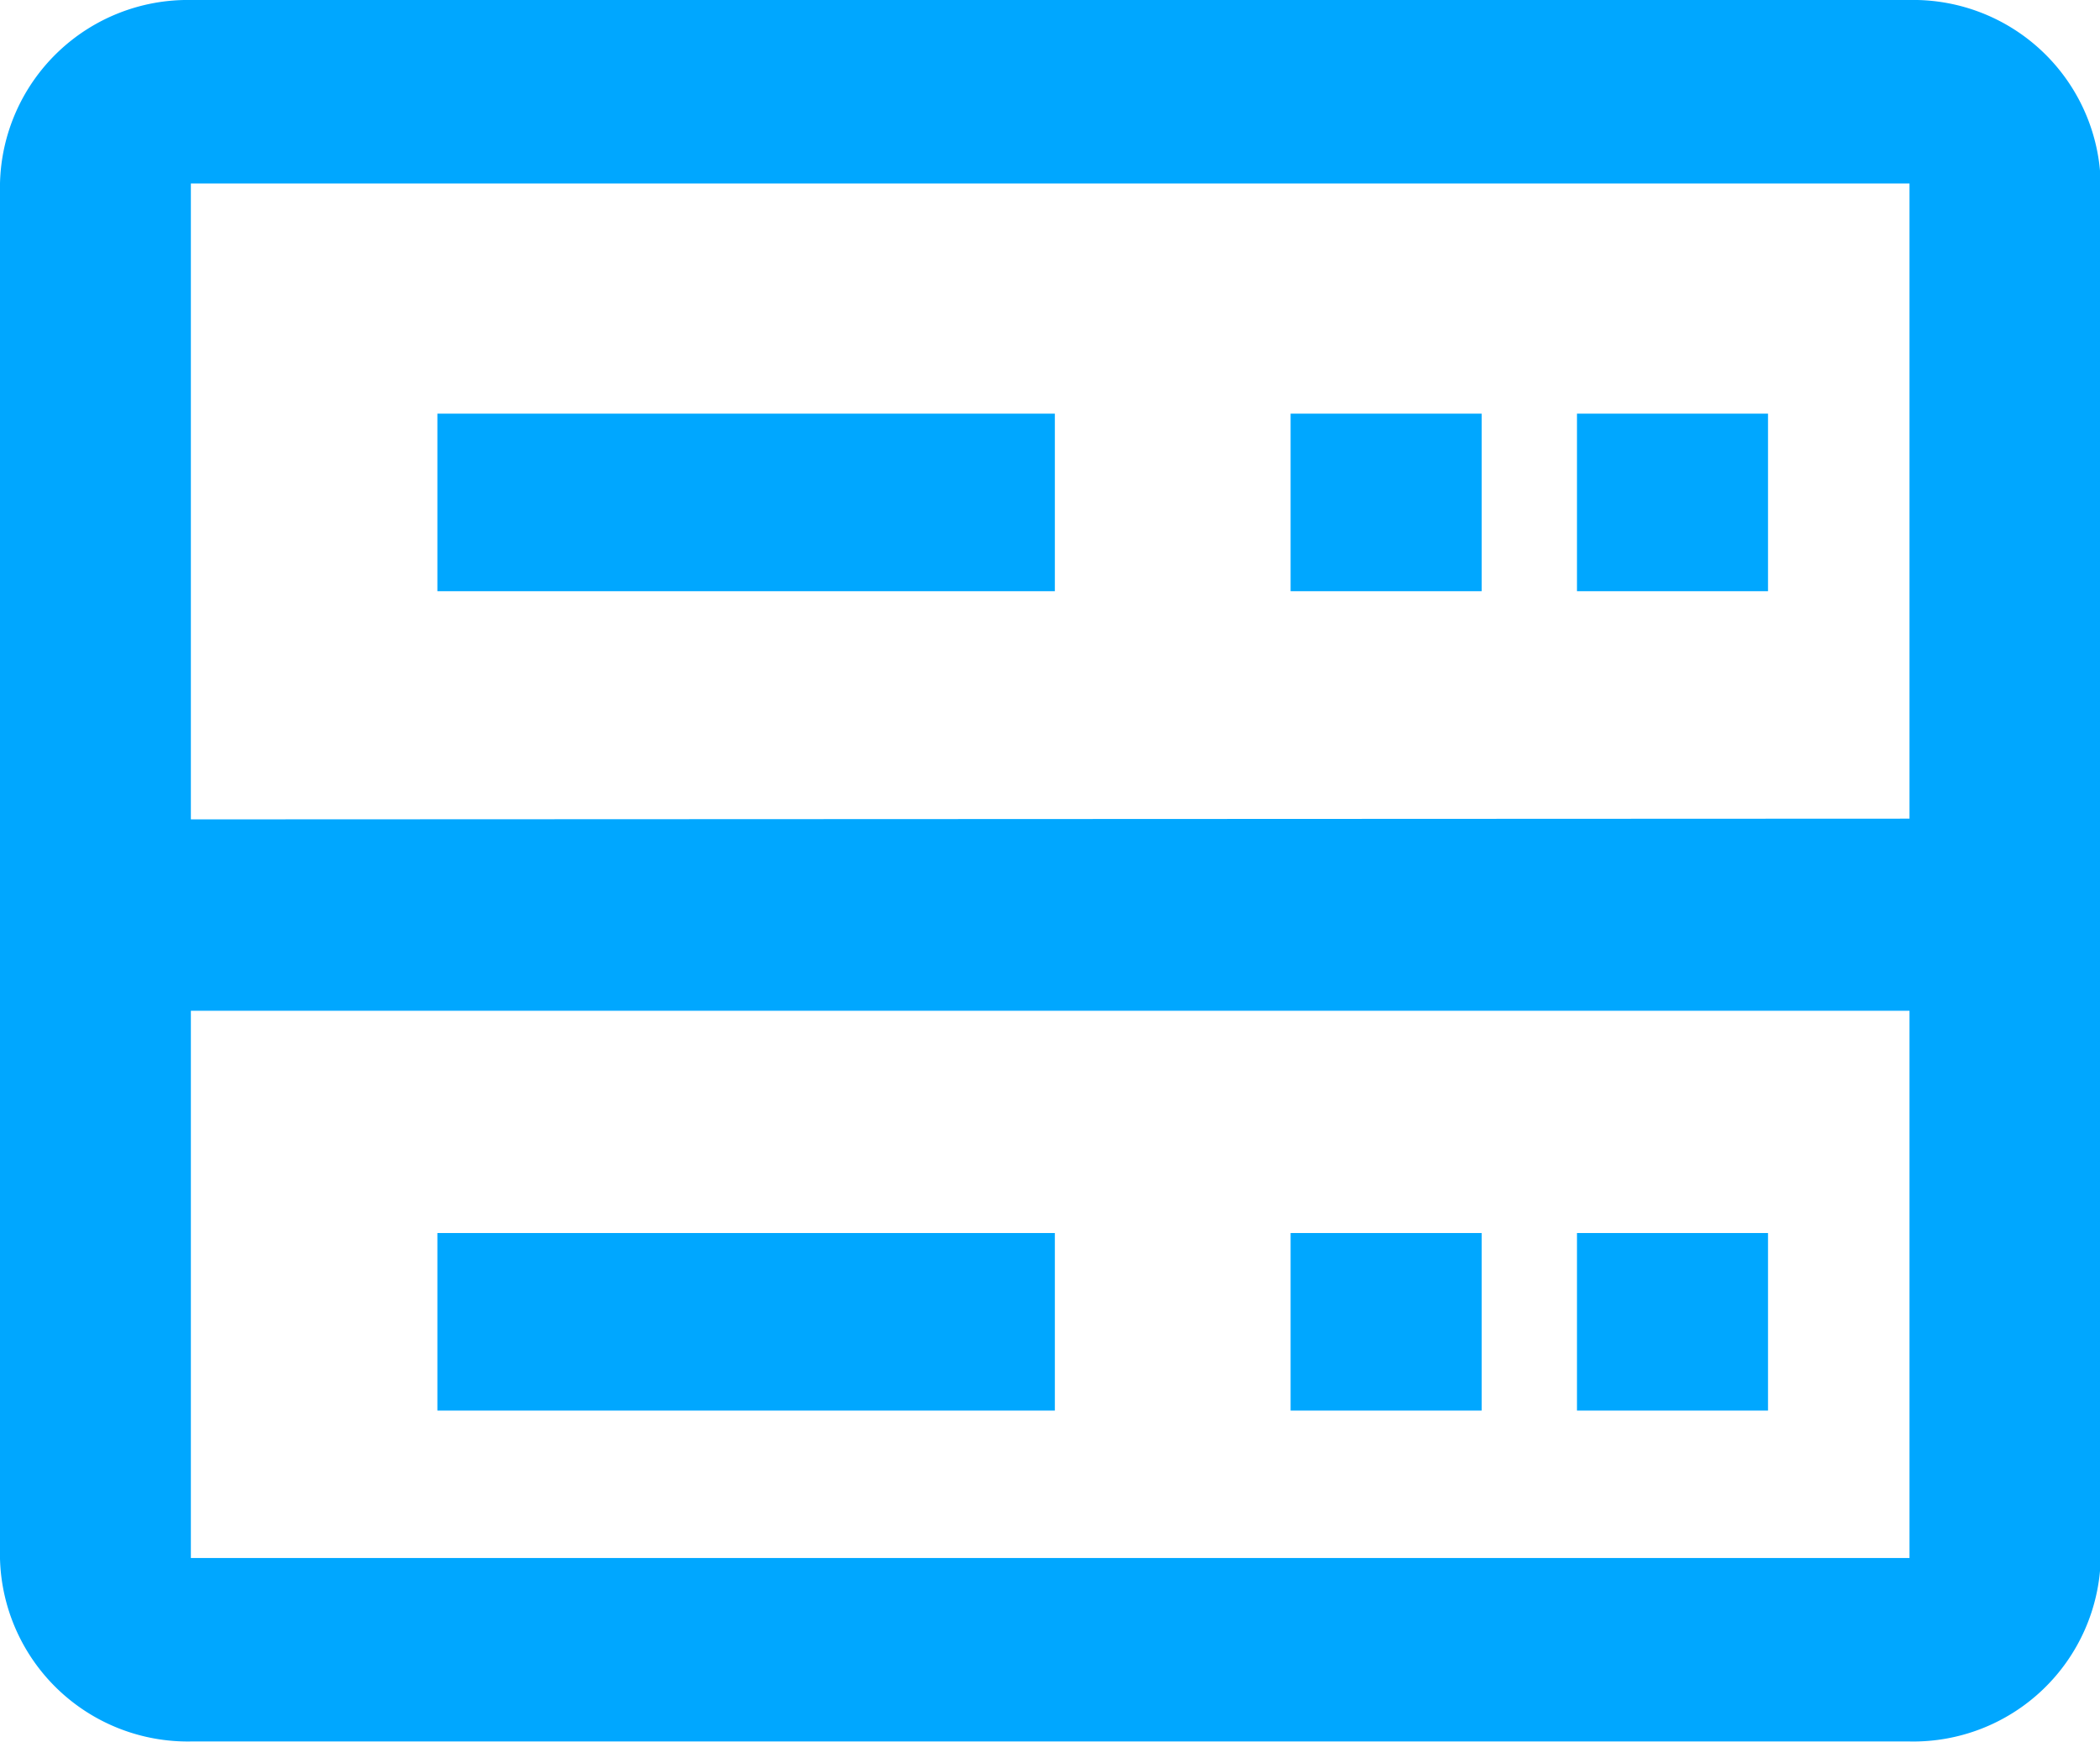 <svg xmlns="http://www.w3.org/2000/svg" width="11.696" height="9.703" viewBox="0 0 11.696 9.703">
  <g id="Grupo_27516" data-name="Grupo 27516" transform="translate(-2604 -1745.683)">
    <g id="Grupo_27514" data-name="Grupo 27514" transform="translate(2604 1745.683)">
      <path id="Unión_38" data-name="Unión 38" d="M1.063,9.7A1.046,1.046,0,0,1,0,8.682V1.022A1.046,1.046,0,0,1,1.063,0h9.572A1.044,1.044,0,0,1,11.7,1.022v7.66A1.044,1.044,0,0,1,10.635,9.7Zm0-1.022h9.572V5.63H1.063Zm9.572-4.118V1.022H1.063V4.564Z" transform="translate(0 0)" fill="#00A7FF"/>
      <g id="Grupo_27510" data-name="Grupo 27510" transform="translate(2.436 2.304)">
        <rect id="Rectángulo_4025" data-name="Rectángulo 4025" width="1.064" height="0.989" transform="translate(4.752 0)" fill="#00A7FF"/>
        <rect id="Rectángulo_4025-2" data-name="Rectángulo 4025" width="3.439" height="0.989" transform="translate(0 0)" fill="#00A7FF"/>
        <rect id="Rectángulo_4026" data-name="Rectángulo 4026" width="1.064" height="0.989" transform="translate(6.347 0)" fill="#00A7FF"/>
      </g>
      <g id="Grupo_27509" data-name="Grupo 27509" transform="translate(2.436 6.868)">
        <rect id="Rectángulo_4025-3" data-name="Rectángulo 4025" width="1.064" height="0.989" transform="translate(4.752 0)" fill="#00A7FF"/>
        <rect id="Rectángulo_4025-4" data-name="Rectángulo 4025" width="3.439" height="0.989" transform="translate(0 0)" fill="#00A7FF"/>
        <rect id="Rectángulo_4026-2" data-name="Rectángulo 4026" width="1.064" height="0.989" transform="translate(6.347 0)" fill="#00A7FF"/>
      </g>
    </g>
  </g>
</svg>
